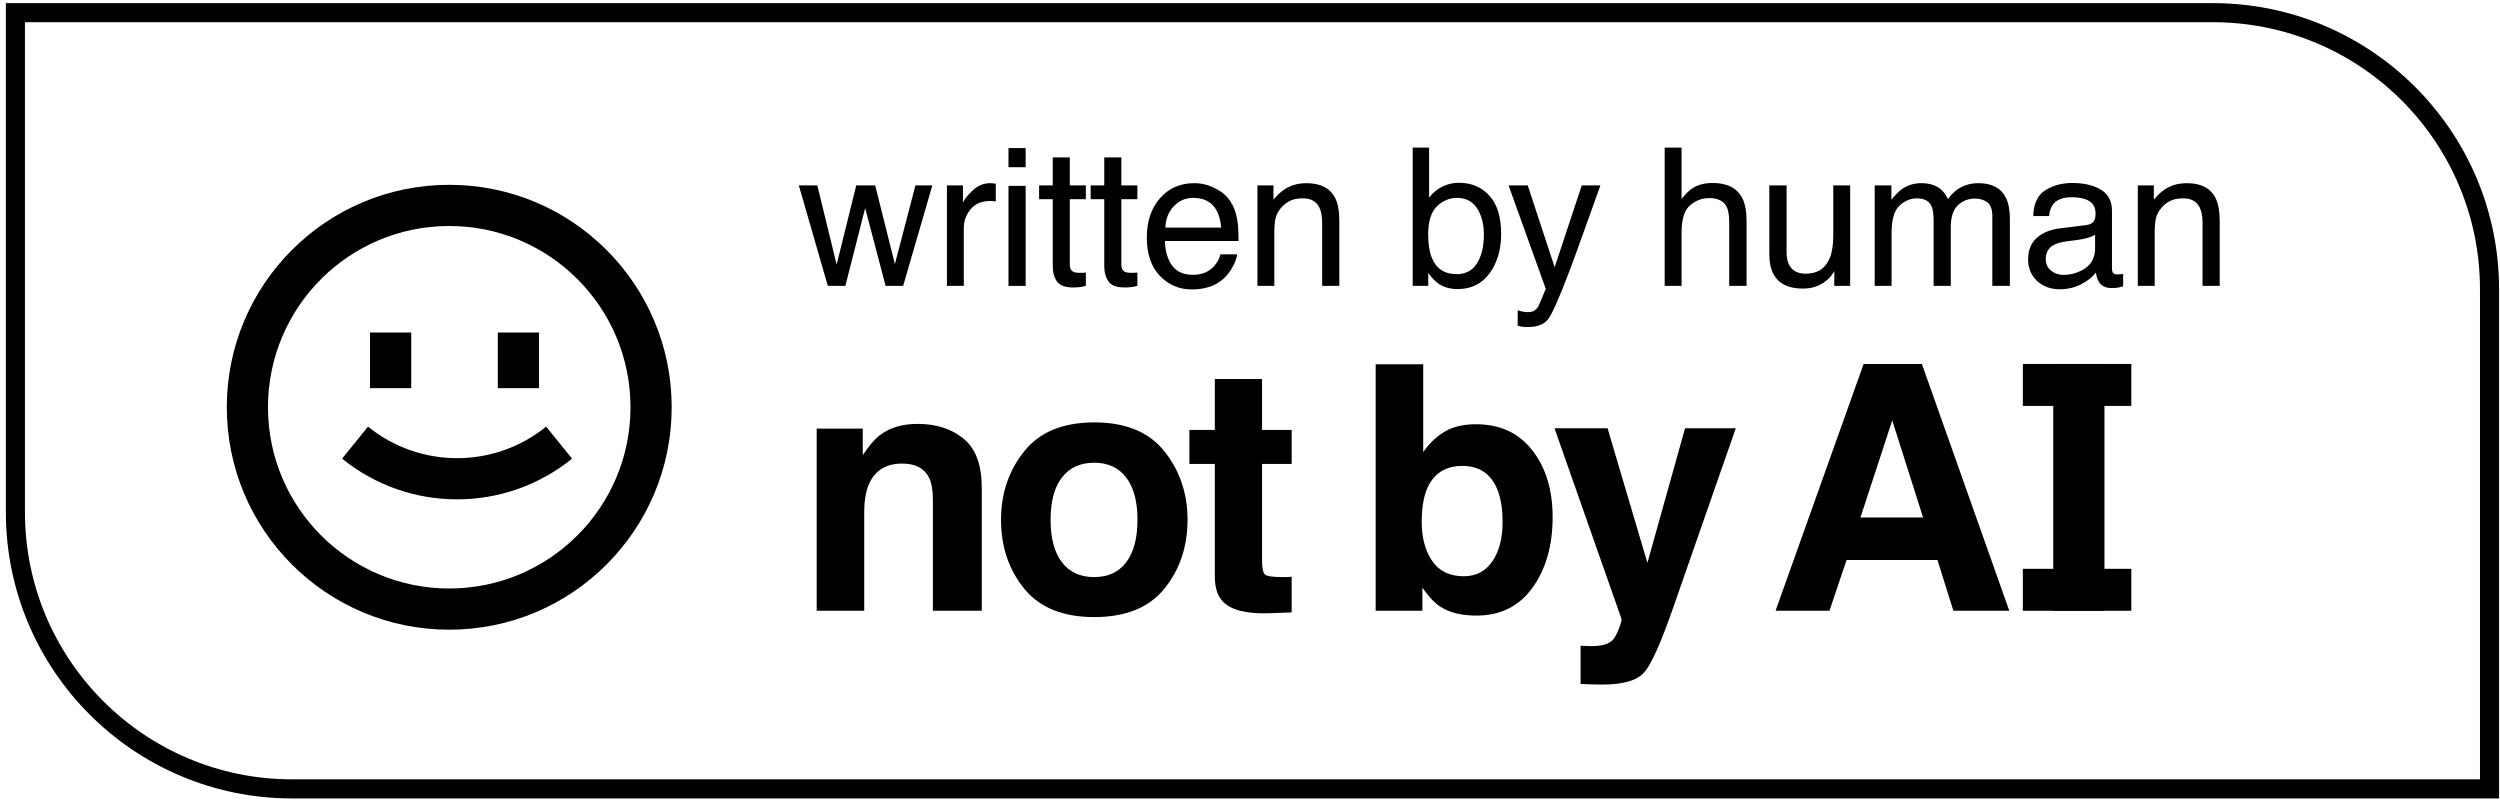 <svg width="131" height="42" viewBox="0 0 131 42" fill="none" xmlns="http://www.w3.org/2000/svg">
<path d="M0.807 0.664H115.951C123.959 0.664 130.451 7.156 130.451 15.164V41.338H15.307C7.299 41.338 0.807 34.846 0.807 26.838V0.664Z" stroke="black"/>
<path d="M17.925 24.033C21.438 26.878 26.462 26.878 29.976 24.033L28.617 22.356C25.896 24.559 22.005 24.559 19.284 22.356L17.925 24.033Z" fill="black"/>
<path d="M19.388 20.34V17.424H21.547V20.34H19.388Z" fill="black"/>
<path d="M26.086 17.424V20.34H28.244V17.424H26.086Z" fill="black"/>
<path fill-rule="evenodd" clip-rule="evenodd" d="M35.196 21.34C35.196 27.777 29.977 32.996 23.54 32.996C17.102 32.996 11.884 27.777 11.884 21.34C11.884 14.902 17.102 9.684 23.54 9.684C29.977 9.684 35.196 14.902 35.196 21.34ZM33.038 21.34C33.038 26.585 28.785 30.837 23.54 30.837C18.294 30.837 14.042 26.585 14.042 21.34C14.042 16.094 18.294 11.842 23.54 11.842C28.785 11.842 33.038 16.094 33.038 21.34Z" fill="black"/>
<path d="M48.076 22.212C49.064 22.212 49.871 22.473 50.497 22.993C51.129 23.508 51.445 24.364 51.445 25.563V32.002H48.883V26.186C48.883 25.683 48.816 25.297 48.681 25.028C48.436 24.537 47.968 24.291 47.278 24.291C46.43 24.291 45.848 24.651 45.532 25.37C45.368 25.75 45.286 26.236 45.286 26.826V32.002H42.795V22.458H45.208V23.853C45.529 23.361 45.833 23.008 46.12 22.791C46.635 22.405 47.287 22.212 48.076 22.212Z" fill="black"/>
<path d="M57.331 30.239C58.063 30.239 58.624 29.979 59.016 29.458C59.408 28.938 59.604 28.198 59.604 27.239C59.604 26.28 59.408 25.543 59.016 25.028C58.624 24.508 58.063 24.247 57.331 24.247C56.6 24.247 56.036 24.508 55.639 25.028C55.247 25.543 55.051 26.28 55.051 27.239C55.051 28.198 55.247 28.938 55.639 29.458C56.036 29.979 56.6 30.239 57.331 30.239ZM62.227 27.239C62.227 28.642 61.823 29.844 61.016 30.844C60.209 31.838 58.984 32.335 57.34 32.335C55.697 32.335 54.472 31.838 53.665 30.844C52.858 29.844 52.454 28.642 52.454 27.239C52.454 25.859 52.858 24.663 53.665 23.651C54.472 22.639 55.697 22.133 57.34 22.133C58.984 22.133 60.209 22.639 61.016 23.651C61.823 24.663 62.227 25.859 62.227 27.239Z" fill="black"/>
<path d="M62.324 24.309V22.528H63.657V19.861H66.131V22.528H67.683V24.309H66.131V29.362C66.131 29.753 66.18 29.999 66.28 30.099C66.379 30.192 66.683 30.239 67.192 30.239C67.268 30.239 67.347 30.239 67.429 30.239C67.517 30.233 67.602 30.227 67.683 30.221V32.09L66.499 32.134C65.318 32.175 64.511 31.97 64.078 31.52C63.797 31.233 63.657 30.791 63.657 30.195V24.309H62.324Z" fill="black"/>
<path d="M77.34 22.23C78.597 22.23 79.58 22.683 80.287 23.59C81.001 24.496 81.358 25.666 81.358 27.098C81.358 28.584 81.007 29.815 80.305 30.791C79.603 31.768 78.624 32.257 77.366 32.257C76.577 32.257 75.942 32.099 75.463 31.783C75.176 31.596 74.866 31.268 74.533 30.8V32.002H72.085V19.089H74.577V23.686C74.893 23.241 75.241 22.902 75.621 22.668C76.071 22.376 76.644 22.23 77.34 22.23ZM76.7 30.195C77.343 30.195 77.843 29.935 78.2 29.414C78.556 28.894 78.735 28.21 78.735 27.362C78.735 26.683 78.647 26.122 78.472 25.677C78.138 24.835 77.524 24.414 76.629 24.414C75.723 24.414 75.1 24.826 74.761 25.651C74.586 26.09 74.498 26.657 74.498 27.353C74.498 28.172 74.679 28.85 75.042 29.388C75.404 29.926 75.957 30.195 76.7 30.195Z" fill="black"/>
<path d="M82.823 33.836L83.139 33.853C83.385 33.865 83.619 33.856 83.841 33.827C84.063 33.797 84.25 33.73 84.402 33.625C84.549 33.526 84.683 33.318 84.806 33.002C84.935 32.686 84.987 32.493 84.964 32.423L81.455 22.44H84.236L86.324 29.493L88.297 22.44H90.955L87.674 31.844C87.043 33.657 86.543 34.78 86.174 35.213C85.806 35.651 85.069 35.871 83.964 35.871C83.742 35.871 83.563 35.868 83.429 35.862C83.294 35.862 83.092 35.853 82.823 35.836V33.836Z" fill="black"/>
<path d="M97.488 27.116H100.769L99.154 22.028L97.488 27.116ZM97.654 19.072H100.707L105.286 32.002H102.356L101.523 29.344H96.76L95.865 32.002H93.04L97.654 19.072Z" fill="black"/>
<path d="M110.274 32.002H107.59V19.072H110.274V32.002Z" fill="black"/>
<path d="M105.997 19.072H111.681V21.271H105.997V19.072Z" fill="black"/>
<path d="M105.997 29.806H111.681V32.005H105.997V29.806Z" fill="black"/>
<path d="M42.828 9.716L43.84 13.864L44.867 9.716H45.86L46.892 13.839L47.969 9.716H48.854L47.325 14.98H46.406L45.334 10.905L44.297 14.98H43.378L41.859 9.716H42.828Z" fill="black"/>
<path d="M49.618 9.716H50.459V10.625C50.527 10.448 50.696 10.233 50.965 9.981C51.233 9.725 51.543 9.598 51.894 9.598C51.91 9.598 51.938 9.599 51.977 9.603C52.017 9.606 52.084 9.612 52.179 9.622V10.556C52.126 10.546 52.077 10.54 52.031 10.536C51.989 10.533 51.941 10.531 51.889 10.531C51.443 10.531 51.101 10.676 50.862 10.964C50.622 11.249 50.503 11.578 50.503 11.952V14.98H49.618V9.716Z" fill="black"/>
<path d="M52.845 9.74H53.744V14.98H52.845V9.74ZM52.845 7.759H53.744V8.762H52.845V7.759Z" fill="black"/>
<path d="M55.163 8.246H56.057V9.716H56.898V10.438H56.057V13.874C56.057 14.057 56.119 14.18 56.244 14.242C56.313 14.278 56.427 14.296 56.588 14.296C56.63 14.296 56.676 14.296 56.725 14.296C56.775 14.293 56.832 14.288 56.898 14.282V14.98C56.796 15.009 56.689 15.03 56.578 15.043C56.47 15.057 56.352 15.063 56.224 15.063C55.811 15.063 55.531 14.958 55.384 14.749C55.236 14.536 55.163 14.26 55.163 13.923V10.438H54.45V9.716H55.163V8.246Z" fill="black"/>
<path d="M57.863 8.246H58.758V9.716H59.598V10.438H58.758V13.874C58.758 14.057 58.82 14.18 58.945 14.242C59.014 14.278 59.128 14.296 59.289 14.296C59.331 14.296 59.377 14.296 59.426 14.296C59.476 14.293 59.533 14.288 59.598 14.282V14.98C59.497 15.009 59.39 15.03 59.279 15.043C59.171 15.057 59.053 15.063 58.925 15.063C58.512 15.063 58.232 14.958 58.085 14.749C57.937 14.536 57.863 14.26 57.863 13.923V10.438H57.151V9.716H57.863V8.246Z" fill="black"/>
<path d="M62.58 9.598C62.953 9.598 63.315 9.686 63.666 9.863C64.016 10.037 64.283 10.263 64.467 10.541C64.644 10.807 64.762 11.116 64.821 11.47C64.873 11.713 64.9 12.099 64.9 12.63H61.041C61.057 13.164 61.184 13.594 61.42 13.918C61.656 14.239 62.021 14.4 62.516 14.4C62.978 14.4 63.346 14.247 63.621 13.943C63.779 13.766 63.89 13.561 63.956 13.328H64.826C64.803 13.521 64.726 13.738 64.595 13.977C64.467 14.213 64.323 14.406 64.162 14.557C63.894 14.819 63.561 14.996 63.164 15.088C62.952 15.14 62.711 15.166 62.442 15.166C61.787 15.166 61.231 14.929 60.776 14.454C60.32 13.975 60.093 13.307 60.093 12.448C60.093 11.603 60.322 10.916 60.781 10.389C61.239 9.861 61.839 9.598 62.58 9.598ZM63.99 11.927C63.954 11.544 63.871 11.238 63.739 11.008C63.497 10.582 63.092 10.369 62.526 10.369C62.119 10.369 61.778 10.517 61.503 10.812C61.228 11.103 61.082 11.475 61.066 11.927H63.99Z" fill="black"/>
<path d="M65.89 9.716H66.73V10.463C66.98 10.155 67.243 9.933 67.522 9.799C67.8 9.665 68.11 9.598 68.451 9.598C69.198 9.598 69.702 9.858 69.965 10.379C70.109 10.664 70.181 11.072 70.181 11.603V14.98H69.281V11.662C69.281 11.341 69.234 11.082 69.139 10.885C68.982 10.558 68.697 10.394 68.284 10.394C68.074 10.394 67.902 10.415 67.767 10.458C67.525 10.53 67.312 10.674 67.129 10.89C66.981 11.064 66.884 11.244 66.839 11.431C66.796 11.614 66.775 11.878 66.775 12.222V14.98H65.89V9.716Z" fill="black"/>
<path d="M74.025 7.735H74.885V10.354C75.078 10.102 75.309 9.911 75.578 9.779C75.847 9.645 76.138 9.578 76.453 9.578C77.108 9.578 77.639 9.804 78.045 10.256C78.455 10.705 78.66 11.369 78.66 12.247C78.66 13.079 78.458 13.771 78.055 14.321C77.652 14.871 77.093 15.147 76.379 15.147C75.979 15.147 75.642 15.05 75.367 14.857C75.203 14.742 75.027 14.559 74.841 14.306V14.98H74.025V7.735ZM76.325 14.365C76.803 14.365 77.16 14.175 77.396 13.795C77.636 13.415 77.755 12.914 77.755 12.291C77.755 11.737 77.636 11.279 77.396 10.915C77.16 10.551 76.811 10.369 76.35 10.369C75.946 10.369 75.593 10.518 75.288 10.817C74.986 11.115 74.836 11.606 74.836 12.291C74.836 12.786 74.898 13.187 75.022 13.495C75.255 14.075 75.689 14.365 76.325 14.365Z" fill="black"/>
<path d="M82.884 9.716H83.862C83.738 10.053 83.461 10.823 83.032 12.026C82.71 12.93 82.442 13.667 82.226 14.238C81.714 15.581 81.354 16.4 81.144 16.695C80.934 16.99 80.574 17.137 80.063 17.137C79.938 17.137 79.842 17.133 79.773 17.123C79.707 17.113 79.626 17.095 79.527 17.069V16.262C79.681 16.305 79.793 16.331 79.861 16.341C79.93 16.351 79.991 16.356 80.043 16.356C80.207 16.356 80.327 16.328 80.402 16.272C80.481 16.22 80.546 16.154 80.599 16.076C80.615 16.049 80.674 15.915 80.776 15.673C80.877 15.43 80.951 15.25 80.997 15.132L79.05 9.716H80.053L81.464 14.002L82.884 9.716Z" fill="black"/>
<path d="M87.229 7.735H88.114V10.428C88.324 10.163 88.512 9.976 88.679 9.868C88.964 9.681 89.32 9.588 89.746 9.588C90.509 9.588 91.027 9.855 91.299 10.389C91.447 10.681 91.52 11.085 91.52 11.603V14.98H90.611V11.662C90.611 11.275 90.562 10.992 90.463 10.812C90.303 10.523 90.001 10.379 89.559 10.379C89.192 10.379 88.859 10.505 88.561 10.758C88.263 11.01 88.114 11.487 88.114 12.188V14.98H87.229V7.735Z" fill="black"/>
<path d="M93.617 9.716V13.21C93.617 13.479 93.659 13.698 93.744 13.869C93.902 14.183 94.195 14.341 94.624 14.341C95.24 14.341 95.66 14.065 95.882 13.515C96.004 13.22 96.064 12.815 96.064 12.301V9.716H96.949V14.98H96.113L96.123 14.203C96.009 14.403 95.866 14.572 95.696 14.709C95.358 14.985 94.949 15.122 94.467 15.122C93.716 15.122 93.205 14.871 92.933 14.37C92.786 14.101 92.712 13.743 92.712 13.294V9.716H93.617Z" fill="black"/>
<path d="M98.234 9.716H99.109V10.463C99.319 10.204 99.509 10.015 99.679 9.897C99.971 9.698 100.302 9.598 100.672 9.598C101.092 9.598 101.429 9.701 101.685 9.907C101.829 10.025 101.96 10.199 102.078 10.428C102.275 10.146 102.506 9.938 102.771 9.804C103.036 9.666 103.335 9.598 103.666 9.598C104.373 9.598 104.855 9.853 105.111 10.364C105.248 10.64 105.317 11.01 105.317 11.475V14.98H104.398V11.323C104.398 10.972 104.309 10.731 104.133 10.6C103.959 10.469 103.746 10.404 103.494 10.404C103.146 10.404 102.846 10.52 102.594 10.753C102.345 10.985 102.221 11.374 102.221 11.918V14.98H101.321V11.544C101.321 11.187 101.278 10.926 101.193 10.762C101.059 10.517 100.808 10.394 100.441 10.394C100.107 10.394 99.802 10.523 99.527 10.782C99.255 11.041 99.119 11.51 99.119 12.188V14.98H98.234V9.716Z" fill="black"/>
<path d="M107.197 13.579C107.197 13.834 107.291 14.036 107.477 14.183C107.664 14.331 107.885 14.405 108.141 14.405C108.452 14.405 108.754 14.332 109.045 14.188C109.537 13.949 109.783 13.557 109.783 13.014V12.301C109.674 12.37 109.535 12.427 109.365 12.473C109.194 12.519 109.027 12.552 108.863 12.571L108.328 12.64C108.007 12.683 107.766 12.75 107.605 12.842C107.333 12.996 107.197 13.241 107.197 13.579ZM109.34 11.79C109.543 11.764 109.679 11.678 109.748 11.534C109.787 11.456 109.807 11.342 109.807 11.195C109.807 10.894 109.699 10.676 109.483 10.541C109.27 10.404 108.963 10.335 108.564 10.335C108.102 10.335 107.774 10.459 107.581 10.708C107.472 10.846 107.402 11.051 107.369 11.323H106.543C106.56 10.674 106.77 10.223 107.173 9.971C107.579 9.716 108.049 9.588 108.583 9.588C109.203 9.588 109.706 9.706 110.092 9.942C110.476 10.178 110.667 10.545 110.667 11.043V14.075C110.667 14.167 110.685 14.241 110.721 14.296C110.761 14.352 110.841 14.38 110.962 14.38C111.001 14.38 111.046 14.378 111.095 14.375C111.144 14.368 111.196 14.36 111.252 14.351V15.004C111.114 15.043 111.01 15.068 110.938 15.078C110.865 15.088 110.767 15.093 110.643 15.093C110.338 15.093 110.117 14.985 109.979 14.768C109.907 14.654 109.856 14.491 109.827 14.282C109.647 14.518 109.388 14.722 109.05 14.896C108.713 15.07 108.341 15.157 107.934 15.157C107.446 15.157 107.046 15.009 106.735 14.714C106.427 14.416 106.273 14.044 106.273 13.598C106.273 13.11 106.425 12.732 106.73 12.463C107.035 12.194 107.435 12.029 107.93 11.967L109.34 11.79Z" fill="black"/>
<path d="M112.021 9.716H112.862V10.463C113.111 10.155 113.375 9.933 113.653 9.799C113.932 9.665 114.241 9.598 114.582 9.598C115.329 9.598 115.834 9.858 116.096 10.379C116.24 10.664 116.312 11.072 116.312 11.603V14.98H115.413V11.662C115.413 11.341 115.365 11.082 115.27 10.885C115.113 10.558 114.828 10.394 114.415 10.394C114.205 10.394 114.033 10.415 113.899 10.458C113.657 10.53 113.444 10.674 113.26 10.89C113.113 11.064 113.016 11.244 112.97 11.431C112.927 11.614 112.906 11.878 112.906 12.222V14.98H112.021V9.716Z" fill="black"/>
</svg>
